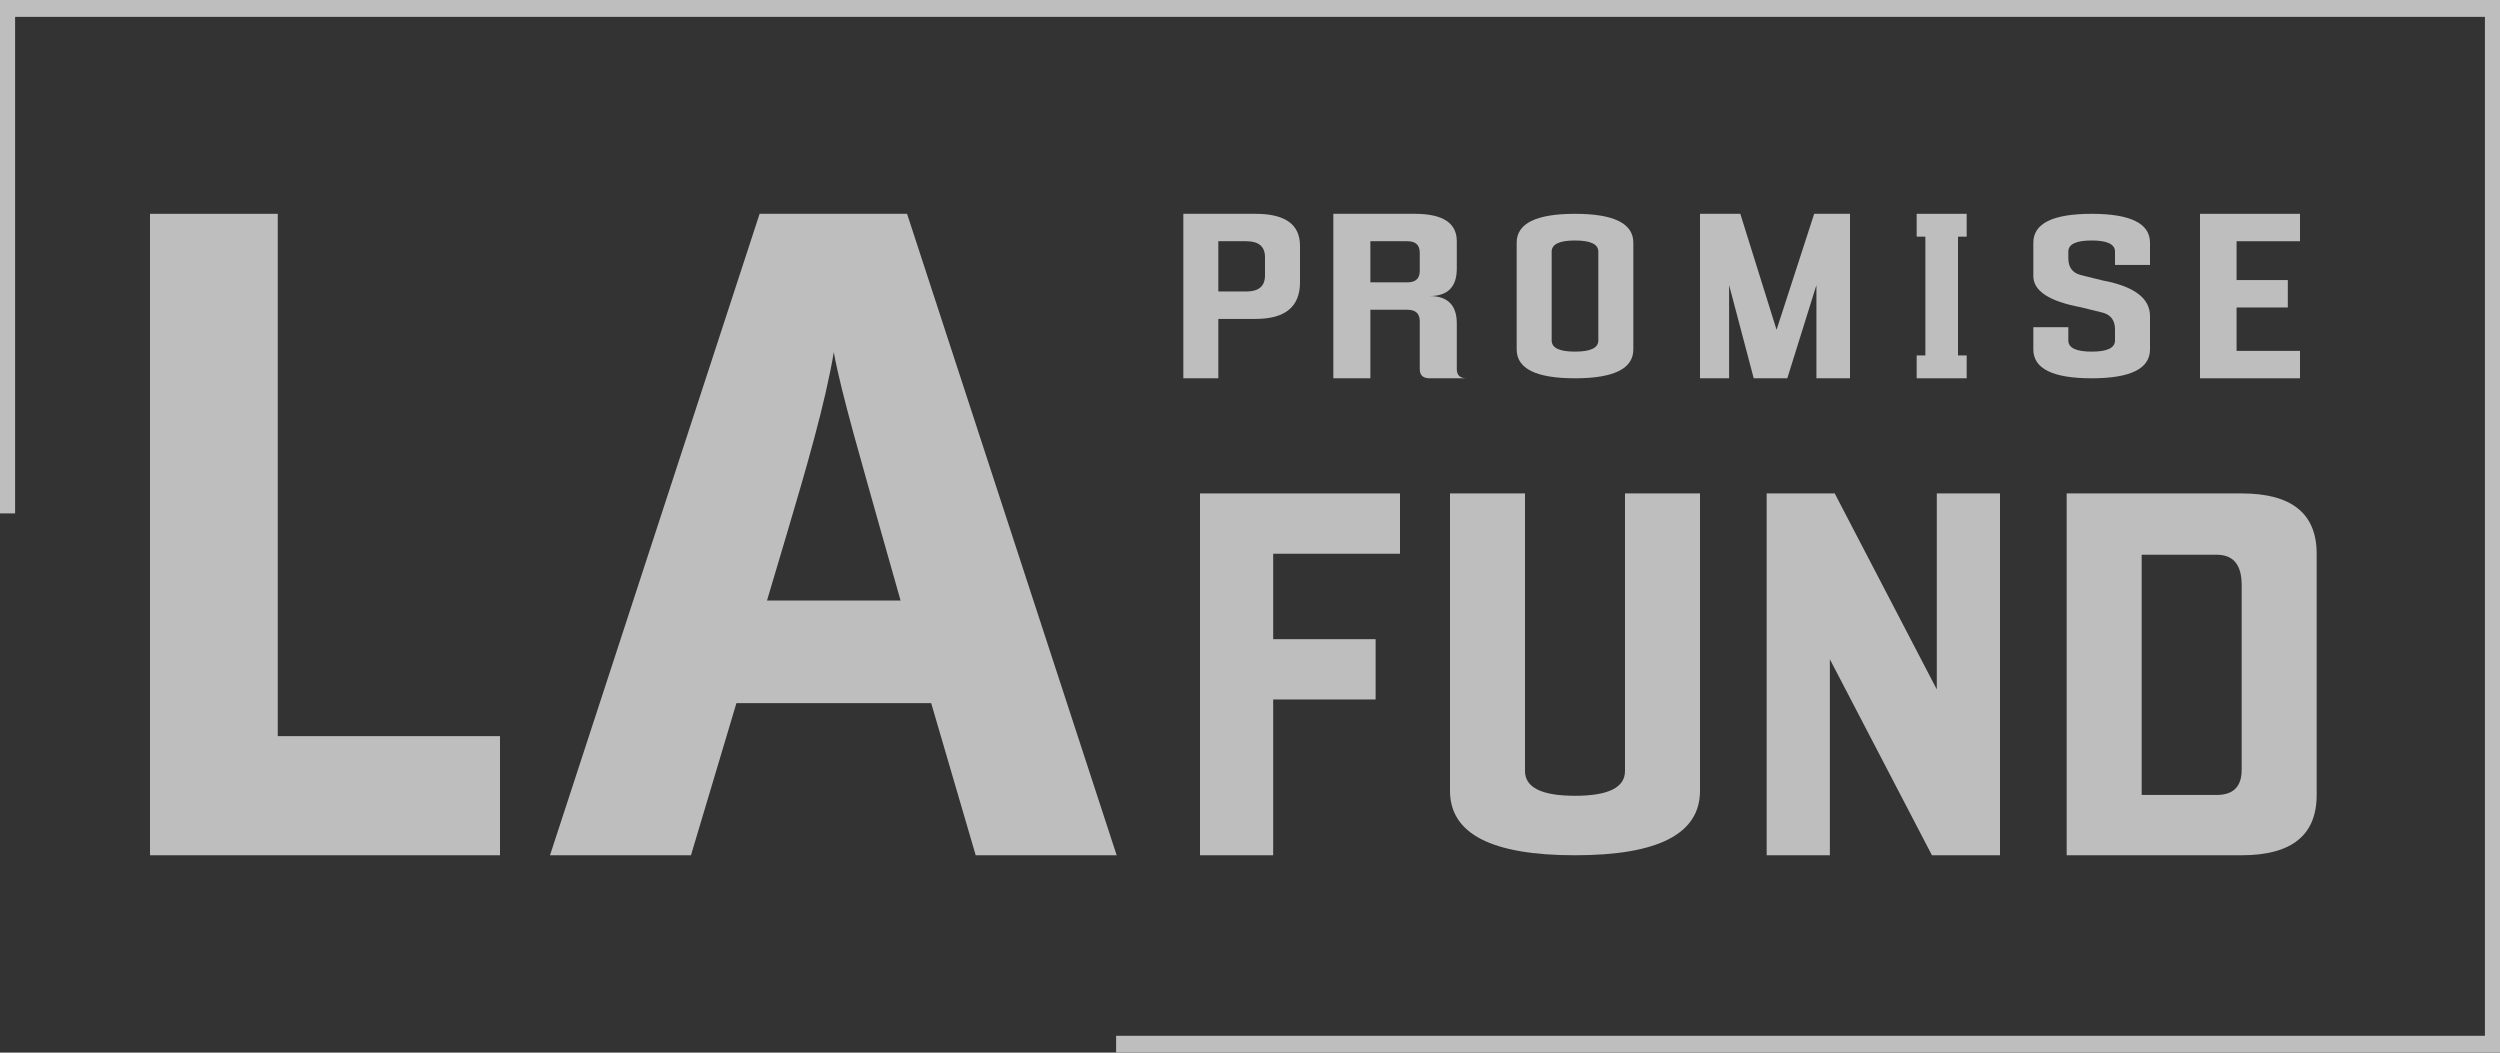 <?xml version="1.0" encoding="UTF-8"?>
<svg width="114px" height="48px" viewBox="0 0 114 48" version="1.1" xmlns="http://www.w3.org/2000/svg" xmlns:xlink="http://www.w3.org/1999/xlink">
    <rect x="0" y="0" width="114" height="48" fill="#333333" stroke="none"/>
    <!-- Generator: sketchtool 57.1 (101010) - https://sketch.com -->
    <title>96F24FF1-892F-4061-823C-ECD1A772E6F2</title>
    <desc>Created with sketchtool.</desc>
    <g id="Desktop" stroke="none" stroke-width="1" fill="none" fill-rule="evenodd" opacity="0.68">
        <g id="Inform" transform="translate(-935, -4141)" fill="#FFFFFF">
            <g id="Group-4" transform="translate(0, 4048)">
                <g id="LA-Promise-Fund-Logo" transform="translate(935, 93)">
                    <polygon id="Fill-1" points="114 48 50.895 48 50.895 47.233 113.312 47.233 113.312 0.768 0.689 0.768 0.689 23.411 0 23.411 0 0 114 0"></polygon>
                    <path d="M56.833,13.292 C57.4,13.292 57.684,13.049 57.684,12.562 L57.684,11.729 C57.684,11.243 57.4,11 56.833,11 L55.556,11 L55.556,13.292 L56.833,13.292 Z M53.96,9.75 L57.259,9.75 C58.606,9.75 59.28,10.236 59.28,11.208 L59.28,12.875 C59.28,13.986 58.606,14.542 57.259,14.542 L55.556,14.542 L55.556,17.25 L53.96,17.25 L53.96,9.75 Z" id="Fill-2"></path>
                    <path d="M64.178,12.875 C64.553,12.875 64.741,12.701 64.741,12.354 L64.741,11.521 C64.741,11.174 64.553,11 64.178,11 L62.489,11 L62.489,12.875 L64.178,12.875 Z M60.8,9.75 L64.516,9.75 C65.792,9.75 66.43,10.167 66.43,11 L66.43,12.25 C66.43,13.083 66.017,13.5 65.191,13.5 C66.017,13.5 66.43,13.917 66.43,14.75 L66.43,16.833 C66.43,17.111 66.58,17.25 66.88,17.25 L65.191,17.25 C64.891,17.25 64.741,17.111 64.741,16.833 L64.741,14.646 C64.741,14.299 64.553,14.125 64.178,14.125 L62.489,14.125 L62.489,17.25 L60.8,17.25 L60.8,9.75 Z" id="Fill-3"></path>
                    <path d="M72.884,11.473 C72.884,11.135 72.529,10.966 71.82,10.966 C71.111,10.966 70.756,11.135 70.756,11.473 L70.756,15.527 C70.756,15.865 71.111,16.034 71.82,16.034 C72.529,16.034 72.884,15.865 72.884,15.527 L72.884,11.473 Z M74.48,15.933 C74.48,16.811 73.593,17.25 71.82,17.25 C70.046,17.25 69.16,16.811 69.16,15.933 L69.16,11.067 C69.16,10.189 70.046,9.75 71.82,9.75 C73.593,9.75 74.48,10.189 74.48,11.067 L74.48,15.933 Z" id="Fill-4"></path>
                    <polygon id="Fill-5" points="78.847 17.25 77.52 17.25 77.52 9.75 79.358 9.75 81.011 15.038 82.727 9.75 84.36 9.75 84.36 17.25 82.829 17.25 82.829 13 81.501 17.25 79.97 17.25 78.847 13"></polygon>
                    <polygon id="Fill-6" points="87.4 17.25 87.4 16.208 87.797 16.208 87.797 10.791 87.4 10.791 87.4 9.75 89.68 9.75 89.68 10.791 89.284 10.791 89.284 16.208 89.68 16.208 89.68 17.25"></polygon>
                    <path d="M94.869,12.539 L95.891,12.791 C97.323,13.061 98.04,13.601 98.04,14.412 L98.04,15.933 C98.04,16.811 97.153,17.25 95.38,17.25 C93.607,17.25 92.72,16.811 92.72,15.933 L92.72,14.919 L94.316,14.919 L94.316,15.527 C94.316,15.865 94.671,16.034 95.38,16.034 C96.089,16.034 96.444,15.865 96.444,15.527 L96.444,15.02 C96.444,14.615 96.26,14.361 95.891,14.258 L94.869,14.007 C93.436,13.736 92.72,13.264 92.72,12.588 L92.72,11.067 C92.72,10.189 93.607,9.75 95.38,9.75 C97.153,9.75 98.04,10.189 98.04,11.067 L98.04,12.081 L96.444,12.081 L96.444,11.473 C96.444,11.135 96.089,10.966 95.38,10.966 C94.671,10.966 94.316,11.135 94.316,11.473 L94.316,11.777 C94.316,12.182 94.5,12.437 94.869,12.539" id="Fill-7"></path>
                    <polygon id="Fill-8" points="101.988 11 101.988 12.771 104.324 12.771 104.324 14.021 101.988 14.021 101.988 16 104.88 16 104.88 17.25 100.32 17.25 100.32 9.75 104.88 9.75 104.88 11"></polygon>
                    <polygon id="Fill-9" points="58.057 25.25 58.057 29.146 62.728 29.146 62.728 31.896 58.057 31.896 58.057 39 54.72 39 54.72 22.5 63.84 22.5 63.84 25.25"></polygon>
                    <path d="M77.52,36.062 C77.52,38.021 75.62,39 71.82,39 C68.02,39 66.12,38.021 66.12,36.062 L66.12,22.5 L69.54,22.5 L69.54,35.158 C69.54,35.911 70.3,36.288 71.82,36.288 C73.34,36.288 74.1,35.911 74.1,35.158 L74.1,22.5 L77.52,22.5 L77.52,36.062 Z" id="Fill-10"></path>
                    <polygon id="Fill-11" points="83.663 22.5 88.318 31.438 88.318 22.5 91.2 22.5 91.2 39 88.097 39 83.442 30.062 83.442 39 80.56 39 80.56 22.5"></polygon>
                    <path d="M101.08,36.25 C101.84,36.25 102.22,35.868 102.22,35.104 L102.22,26.671 C102.22,25.754 101.84,25.296 101.08,25.296 L97.66,25.296 L97.66,36.25 L101.08,36.25 Z M94.24,22.5 L102.22,22.5 C104.5,22.5 105.64,23.417 105.64,25.25 L105.64,36.25 C105.64,38.084 104.5,39 102.22,39 L94.24,39 L94.24,22.5 Z" id="Fill-12"></path>
                    <polygon id="Fill-13" points="6.84 39 6.84 9.75 12.666 9.75 12.666 33.568 22.8 33.568 22.8 39"></polygon>
                    <path d="M34.976,27.383 L41.066,27.383 L40.178,24.25 C39.374,21.366 38.359,17.94 38.021,16.06 C37.64,18.358 36.752,21.408 35.907,24.25 L34.976,27.383 Z M42.462,32.063 L33.581,32.063 L31.508,39 L25.08,39 L34.638,9.75 L41.362,9.75 L50.92,39 L44.492,39 L42.462,32.063 Z" id="Fill-14"></path>
                </g>
            </g>
        </g>
    </g>
</svg>